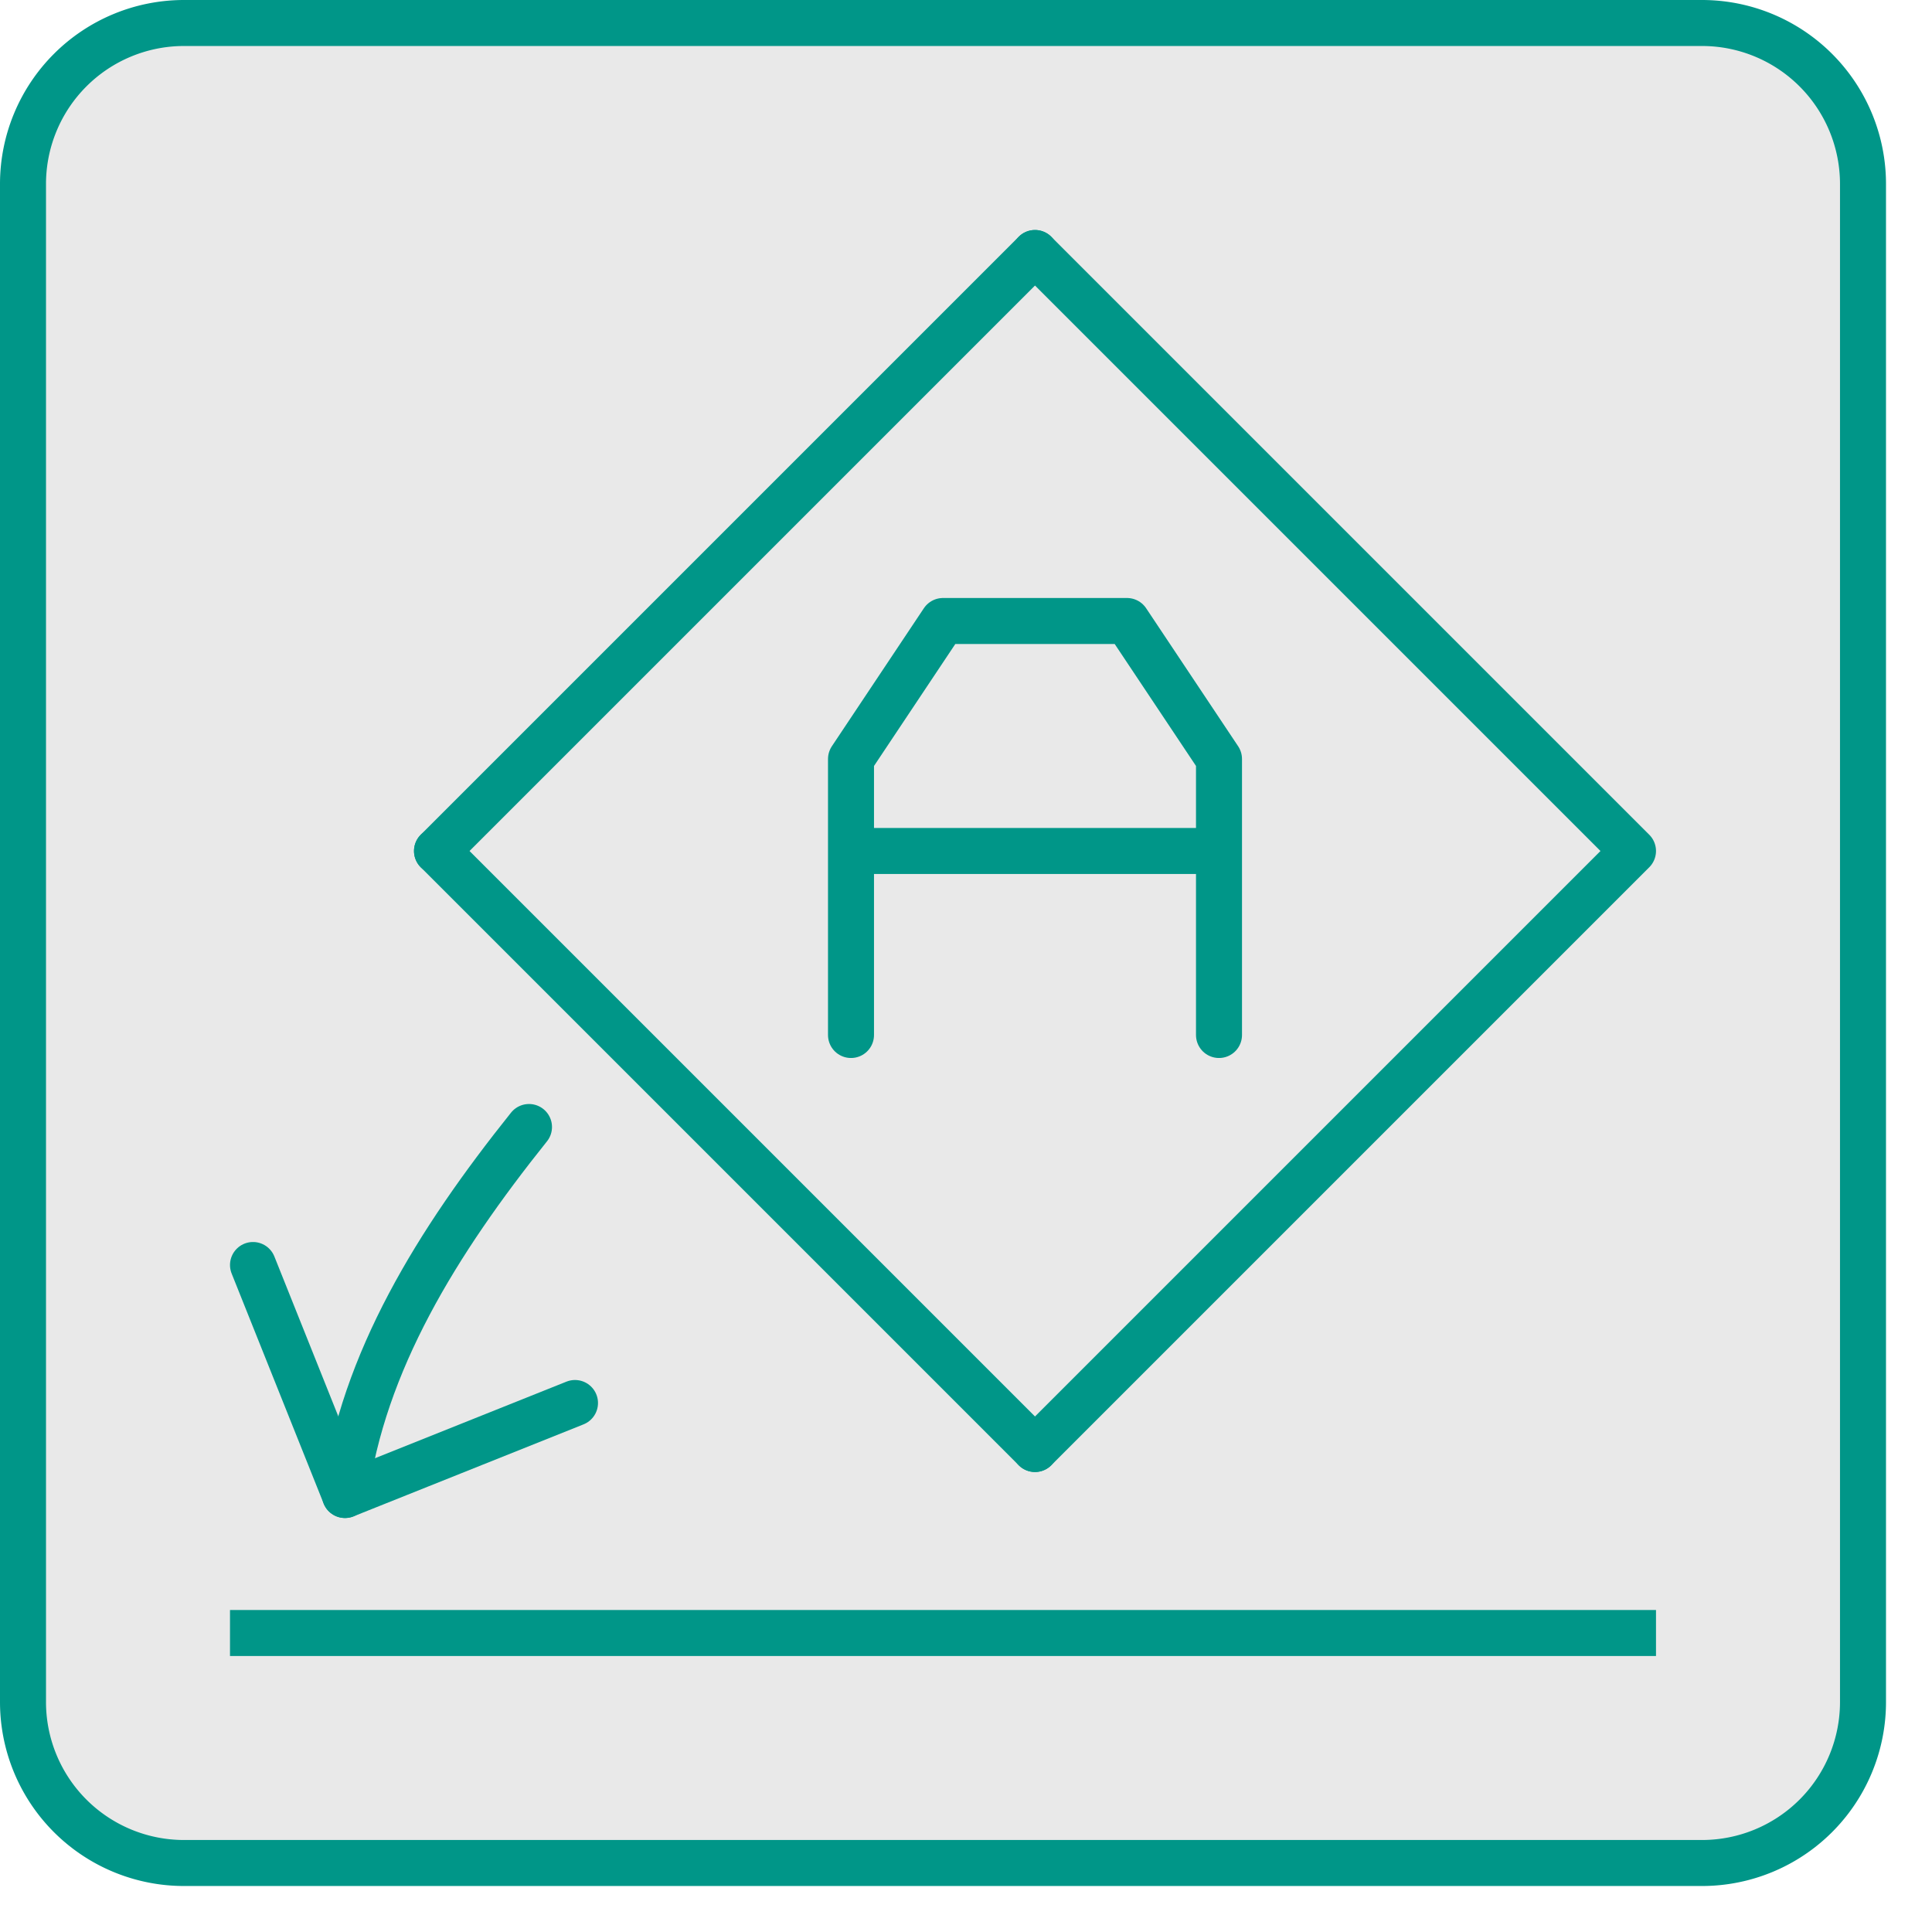 <svg xmlns="http://www.w3.org/2000/svg" width="42" height="42" viewBox="0 0 42 42"><rect x="0.5" y="0.5" width="40" height="40" rx="3.5" style="fill:#e9e9e9"/><path d="M37,1a3,3,0,0,1,3,3V37a3,3,0,0,1-3,3H4a3,3,0,0,1-3-3V4A3,3,0,0,1,4,1H37m0-1H4A4,4,0,0,0,0,4V37a4,4,0,0,0,4,4H37a4,4,0,0,0,4-4V4a4,4,0,0,0-4-4Z" style="fill:#009688"/><polyline points="5.5 27.5 7.5 32.5 12.5 30.5" style="fill:none;stroke:#009688;stroke-linecap:round;stroke-linejoin:round"/><path d="M7.5,32.5c.388-2.889,2-5.5,4-8" style="fill:none;stroke:#009688;stroke-linecap:round;stroke-linejoin:round"/><line x1="35.5" y1="35.5" x2="5.5" y2="35.5" style="fill:none;stroke:#009688;stroke-linecap:square;stroke-linejoin:round"/><polyline points="22.5 5.5 35.5 18.5 22.5 31.5" style="fill:none;stroke:#009688;stroke-linecap:round;stroke-linejoin:round"/><line x1="9.5" y1="18.5" x2="22.5" y2="5.5" style="fill:none;stroke:#009688;stroke-linecap:round;stroke-linejoin:round"/><line x1="22.5" y1="31.5" x2="9.5" y2="18.5" style="fill:none;stroke:#009688;stroke-linecap:round;stroke-linejoin:round"/><path d="M26.5,18.5h-8m8,4v-6l-2-3h-4l-2,3v6" style="fill:none;stroke:#009688;stroke-linecap:round;stroke-linejoin:round"/></svg>